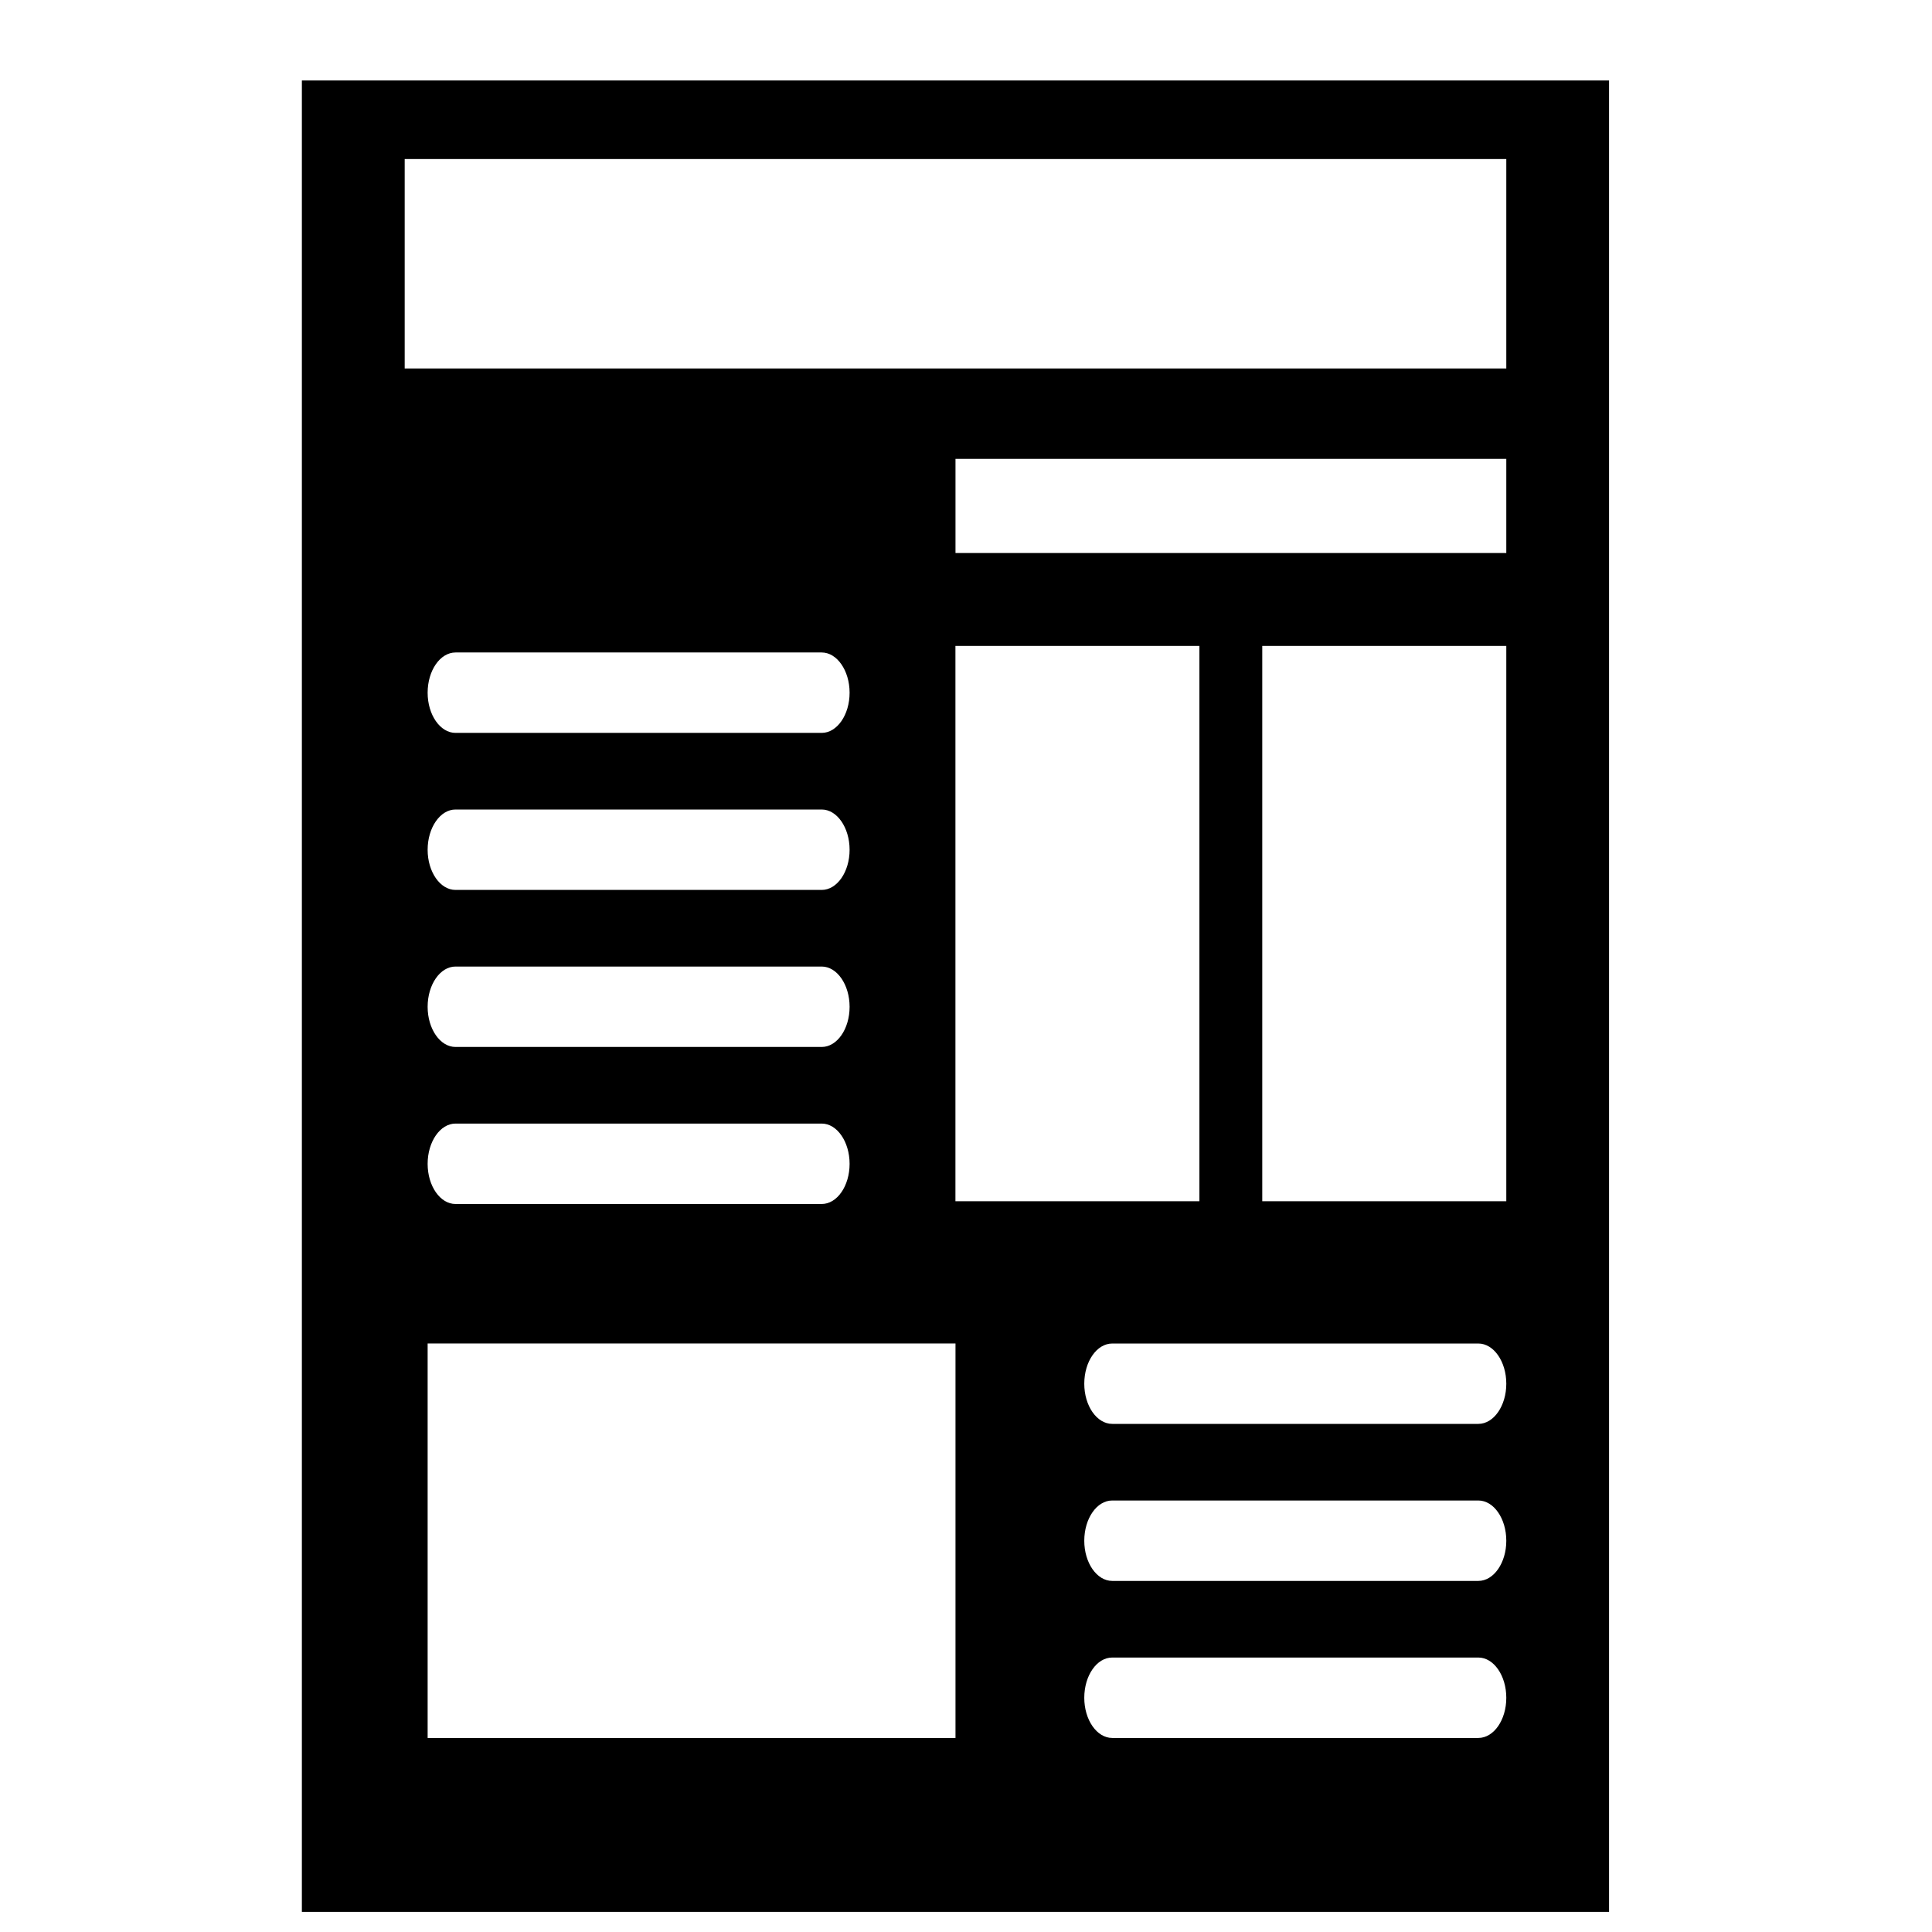 <!-- Generated by IcoMoon.io -->
<svg version="1.1" xmlns="http://www.w3.org/2000/svg" width="32" height="32" viewBox="0 0 32 32">
<title>article</title>
<path d="M5 1.333v30.333h21.651v-30.333h-21.651zM7.545 13.408h6.065c0.253 0 0.462 0.299 0.462 0.667 0 0.367-0.208 0.665-0.462 0.665h-6.065c-0.255 0-0.462-0.299-0.462-0.665s0.207-0.667 0.462-0.667zM7.083 11.474c0-0.368 0.207-0.667 0.462-0.667h6.065c0.253 0 0.462 0.299 0.462 0.667 0 0.367-0.208 0.665-0.462 0.665h-6.065c-0.254-0-0.462-0.299-0.462-0.665zM7.545 16.009h6.065c0.253 0 0.462 0.299 0.462 0.667s-0.208 0.665-0.462 0.665h-6.065c-0.255 0-0.462-0.299-0.462-0.665 0-0.368 0.207-0.667 0.462-0.667zM7.545 18.61h6.065c0.253 0 0.462 0.299 0.462 0.667s-0.208 0.665-0.462 0.665h-6.065c-0.255 0-0.462-0.299-0.462-0.665s0.207-0.667 0.462-0.667zM15.825 28.786h-8.742v-6.534h8.743l-0 6.534zM15.825 19.896v-9.198h4.041v9.198h-4.041zM24.486 28.786h-6.064c-0.255 0-0.463-0.299-0.463-0.665 0-0.368 0.207-0.667 0.463-0.667h6.064c0.255 0 0.463 0.299 0.463 0.667s-0.208 0.665-0.463 0.665zM24.486 26.185h-6.064c-0.255 0-0.463-0.299-0.463-0.665 0-0.368 0.207-0.667 0.463-0.667h6.064c0.255 0 0.463 0.299 0.463 0.667 0 0.366-0.208 0.665-0.463 0.665zM24.486 23.584h-6.064c-0.255 0-0.463-0.299-0.463-0.665 0-0.368 0.207-0.666 0.463-0.666h6.064c0.255 0 0.463 0.299 0.463 0.666 0 0.366-0.208 0.665-0.463 0.665zM24.949 19.896h-4.042v-9.198h4.042v9.198zM24.949 9.16h-9.123v-1.56h9.123v1.56zM24.949 6.103h-18.246v-3.469h18.246v3.469z"></path>
</svg>
